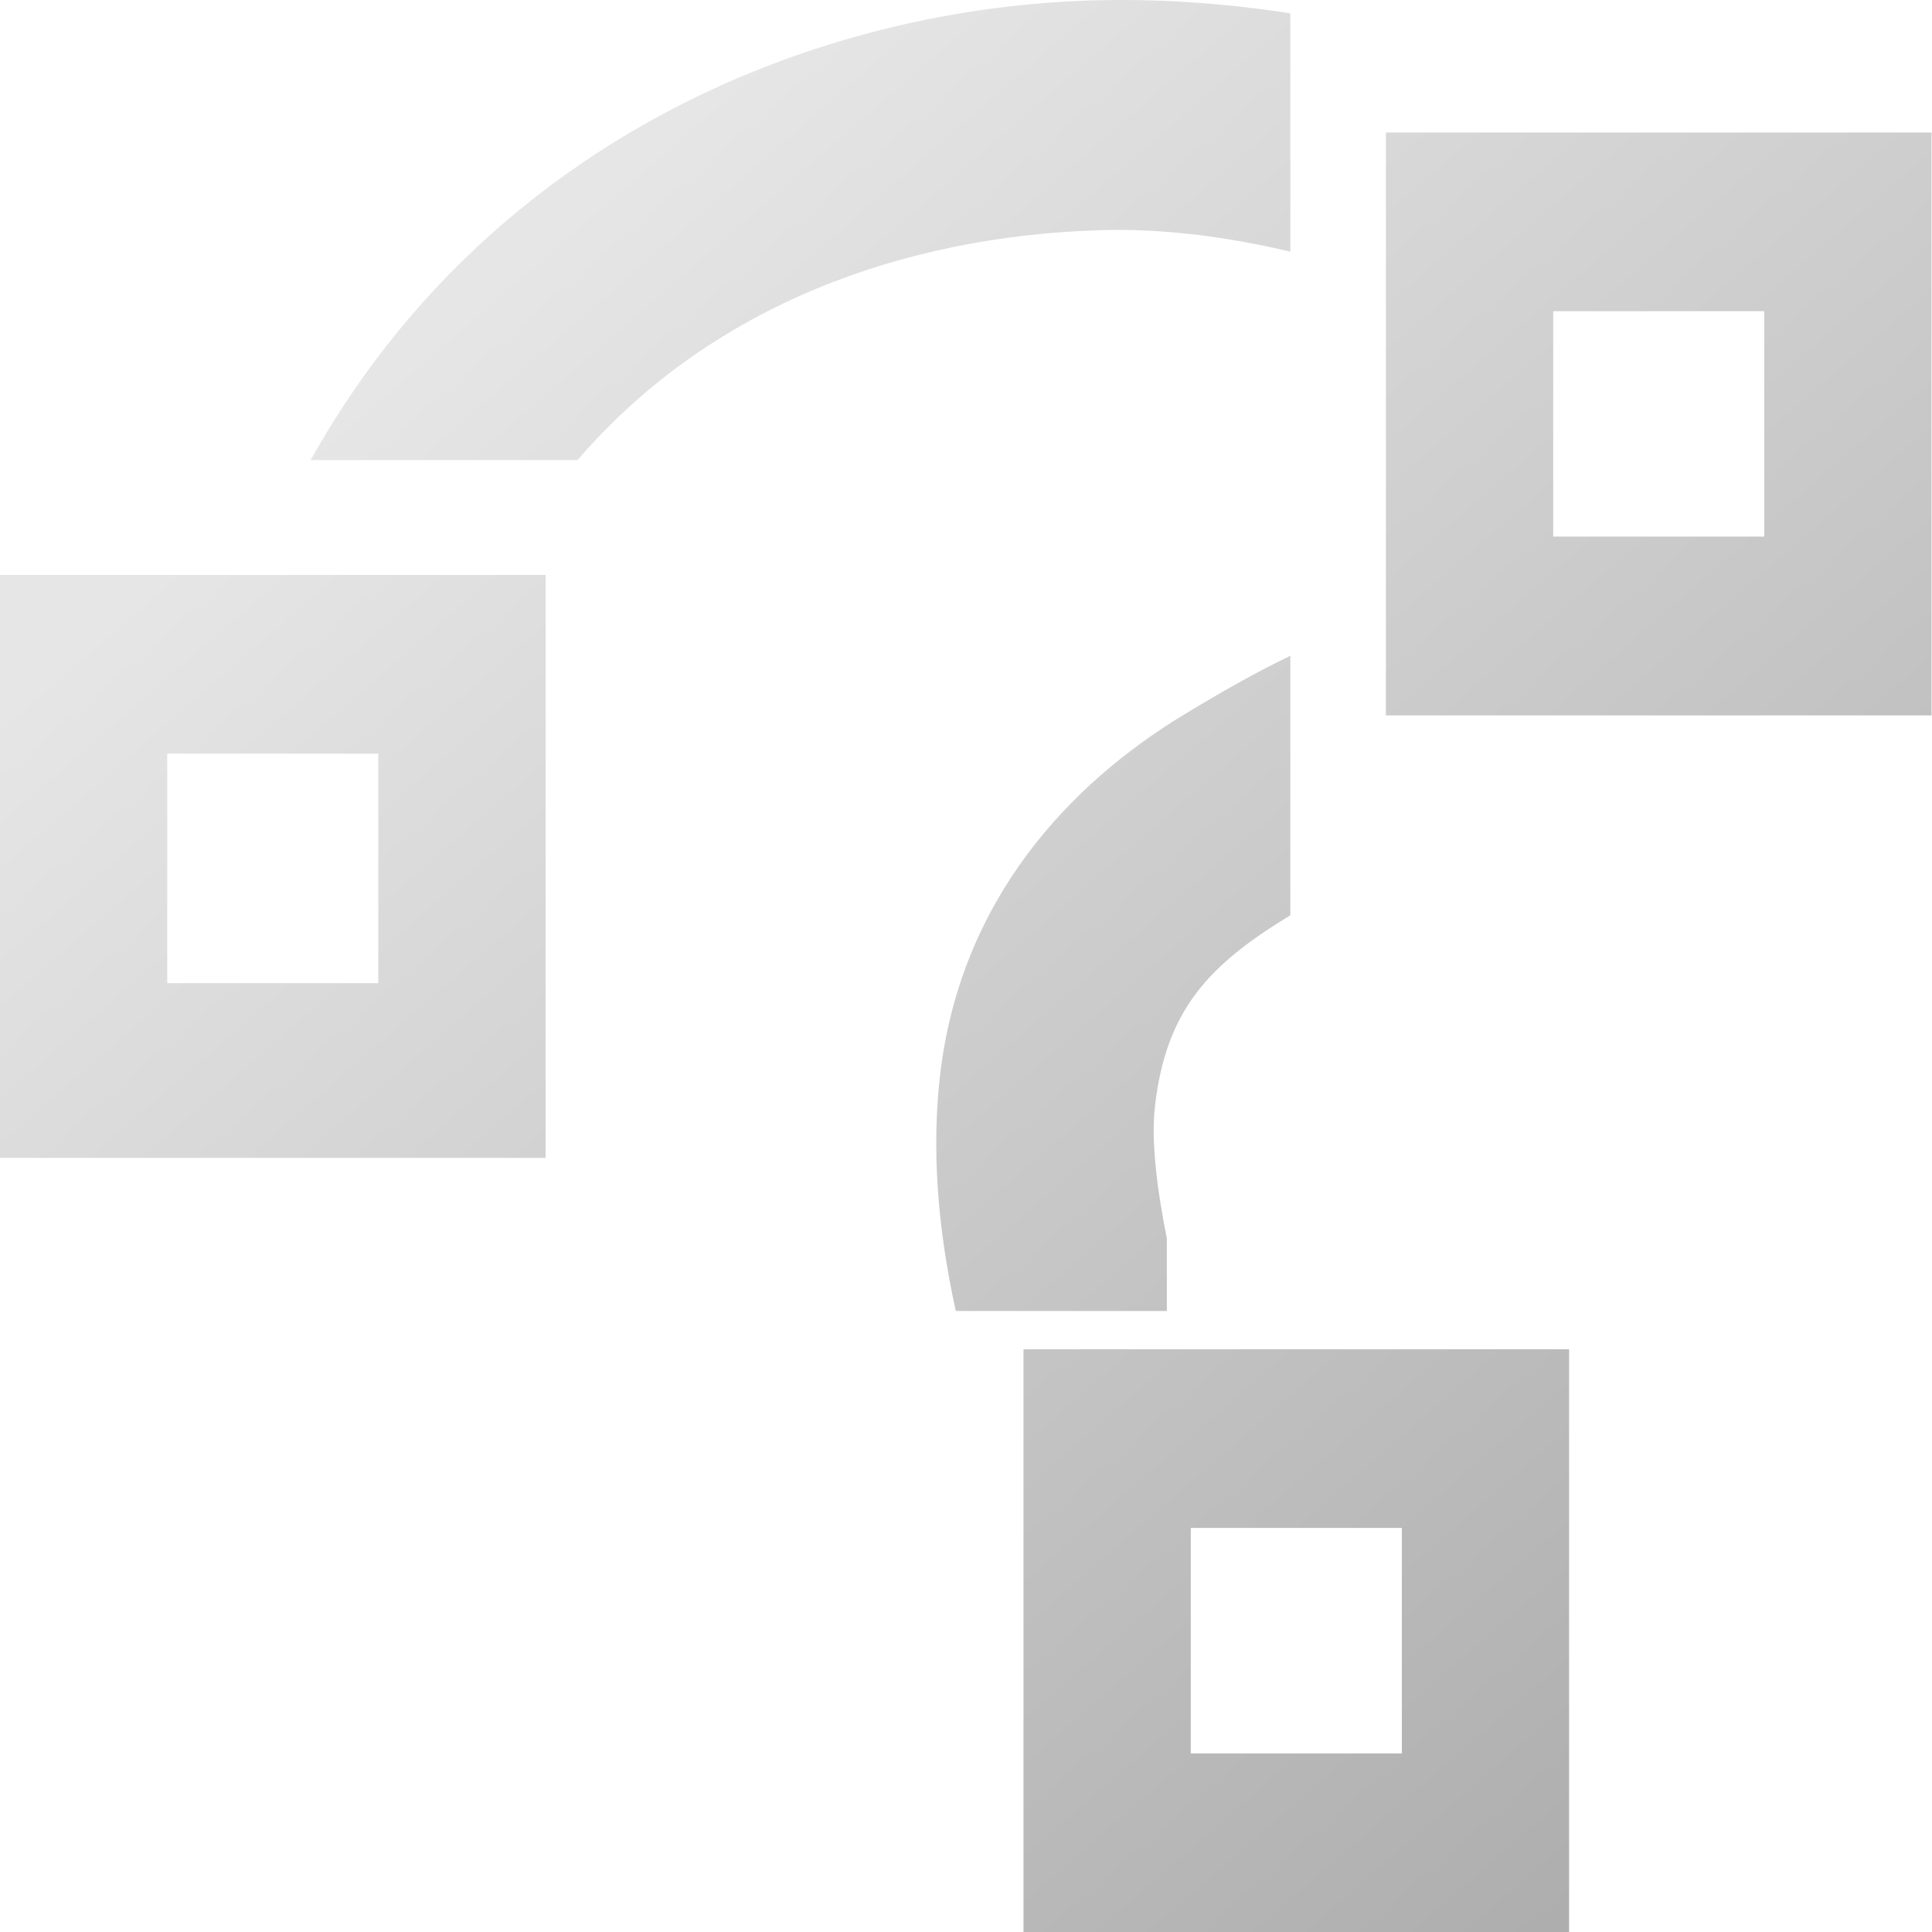 <?xml version="1.0" encoding="UTF-8" standalone="no"?>
<!-- Created with Inkscape (http://www.inkscape.org/) -->
<svg xmlns:rdf="http://www.w3.org/1999/02/22-rdf-syntax-ns#" xmlns="http://www.w3.org/2000/svg" height="32px" width="32px" version="1.1" xmlns:cc="http://creativecommons.org/ns#" xmlns:xlink="http://www.w3.org/1999/xlink" xmlns:dc="http://purl.org/dc/elements/1.1/">
 <defs>
  <linearGradient id="linearGradient13029" y2="1470.52" gradientUnits="userSpaceOnUse" x2="140.628" gradientTransform="matrix(2.111,0,0,2.14,-268.211,-3116.242)" y1="1458.39" x1="130.747">
   <stop stop-color="#e6e6e6" offset="0"/>
   <stop stop-color="#aaaaaa" offset="1"/>
  </linearGradient>
 </defs>
 <g transform="matrix(1,0,0,1.054,0,3.4647633e-6)">
  <rect fill-opacity="0" height="1.704" width="1.279" y="19.5" x="19.236"/>
  <path style="baseline-shift:baseline;block-progression:tb;color:#000000;direction:ltr;text-indent:0;text-align:start;enable-background:accumulate;text-transform:none;" d="M18.008,0.009c-4.736,0.158-9.979,2.324-12.863,7.221h4.42c2.239-2.467,5.438-3.505,8.575-3.61,1.131-0.042,2.22,0.11,3.232,0.334v-3.744c-1.084-0.16-2.213-0.238-3.364-0.201zm4.947,2.073,0,9.16,9.037,0,0-9.16-9.037,0zm2.771,2.808,3.496,0,0,0.065,0,3.477-3.496,0,0-3.477,0-0.065zm-25.726,4.145v9.16h9.037v-9.16h-9.037zm21.372,1.27c-0.592,0.271-1.177,0.588-1.781,0.936-1.865,1.077-3.693,2.89-4.024,5.683-0.131,1.106-0.048,2.336,0.264,3.677h3.496v-1.136c-0.174-0.83-0.26-1.551-0.198-2.073,0.181-1.524,0.896-2.232,2.243-3.009v-1.471-0.067-2.54zm-18.602,1.538,3.496,0,0,0.065,0,3.477,0,0.065-3.496,0,0-0.065,0-3.477,0-0.065zm14.182,9.36,0,9.16,9.037,0,0-9.16-9.037,0zm2.771,2.808,3.496,0,0,3.543-3.496,0,0-3.543z" fill="url(#linearGradient13029)"/>
 </g>
</svg>
